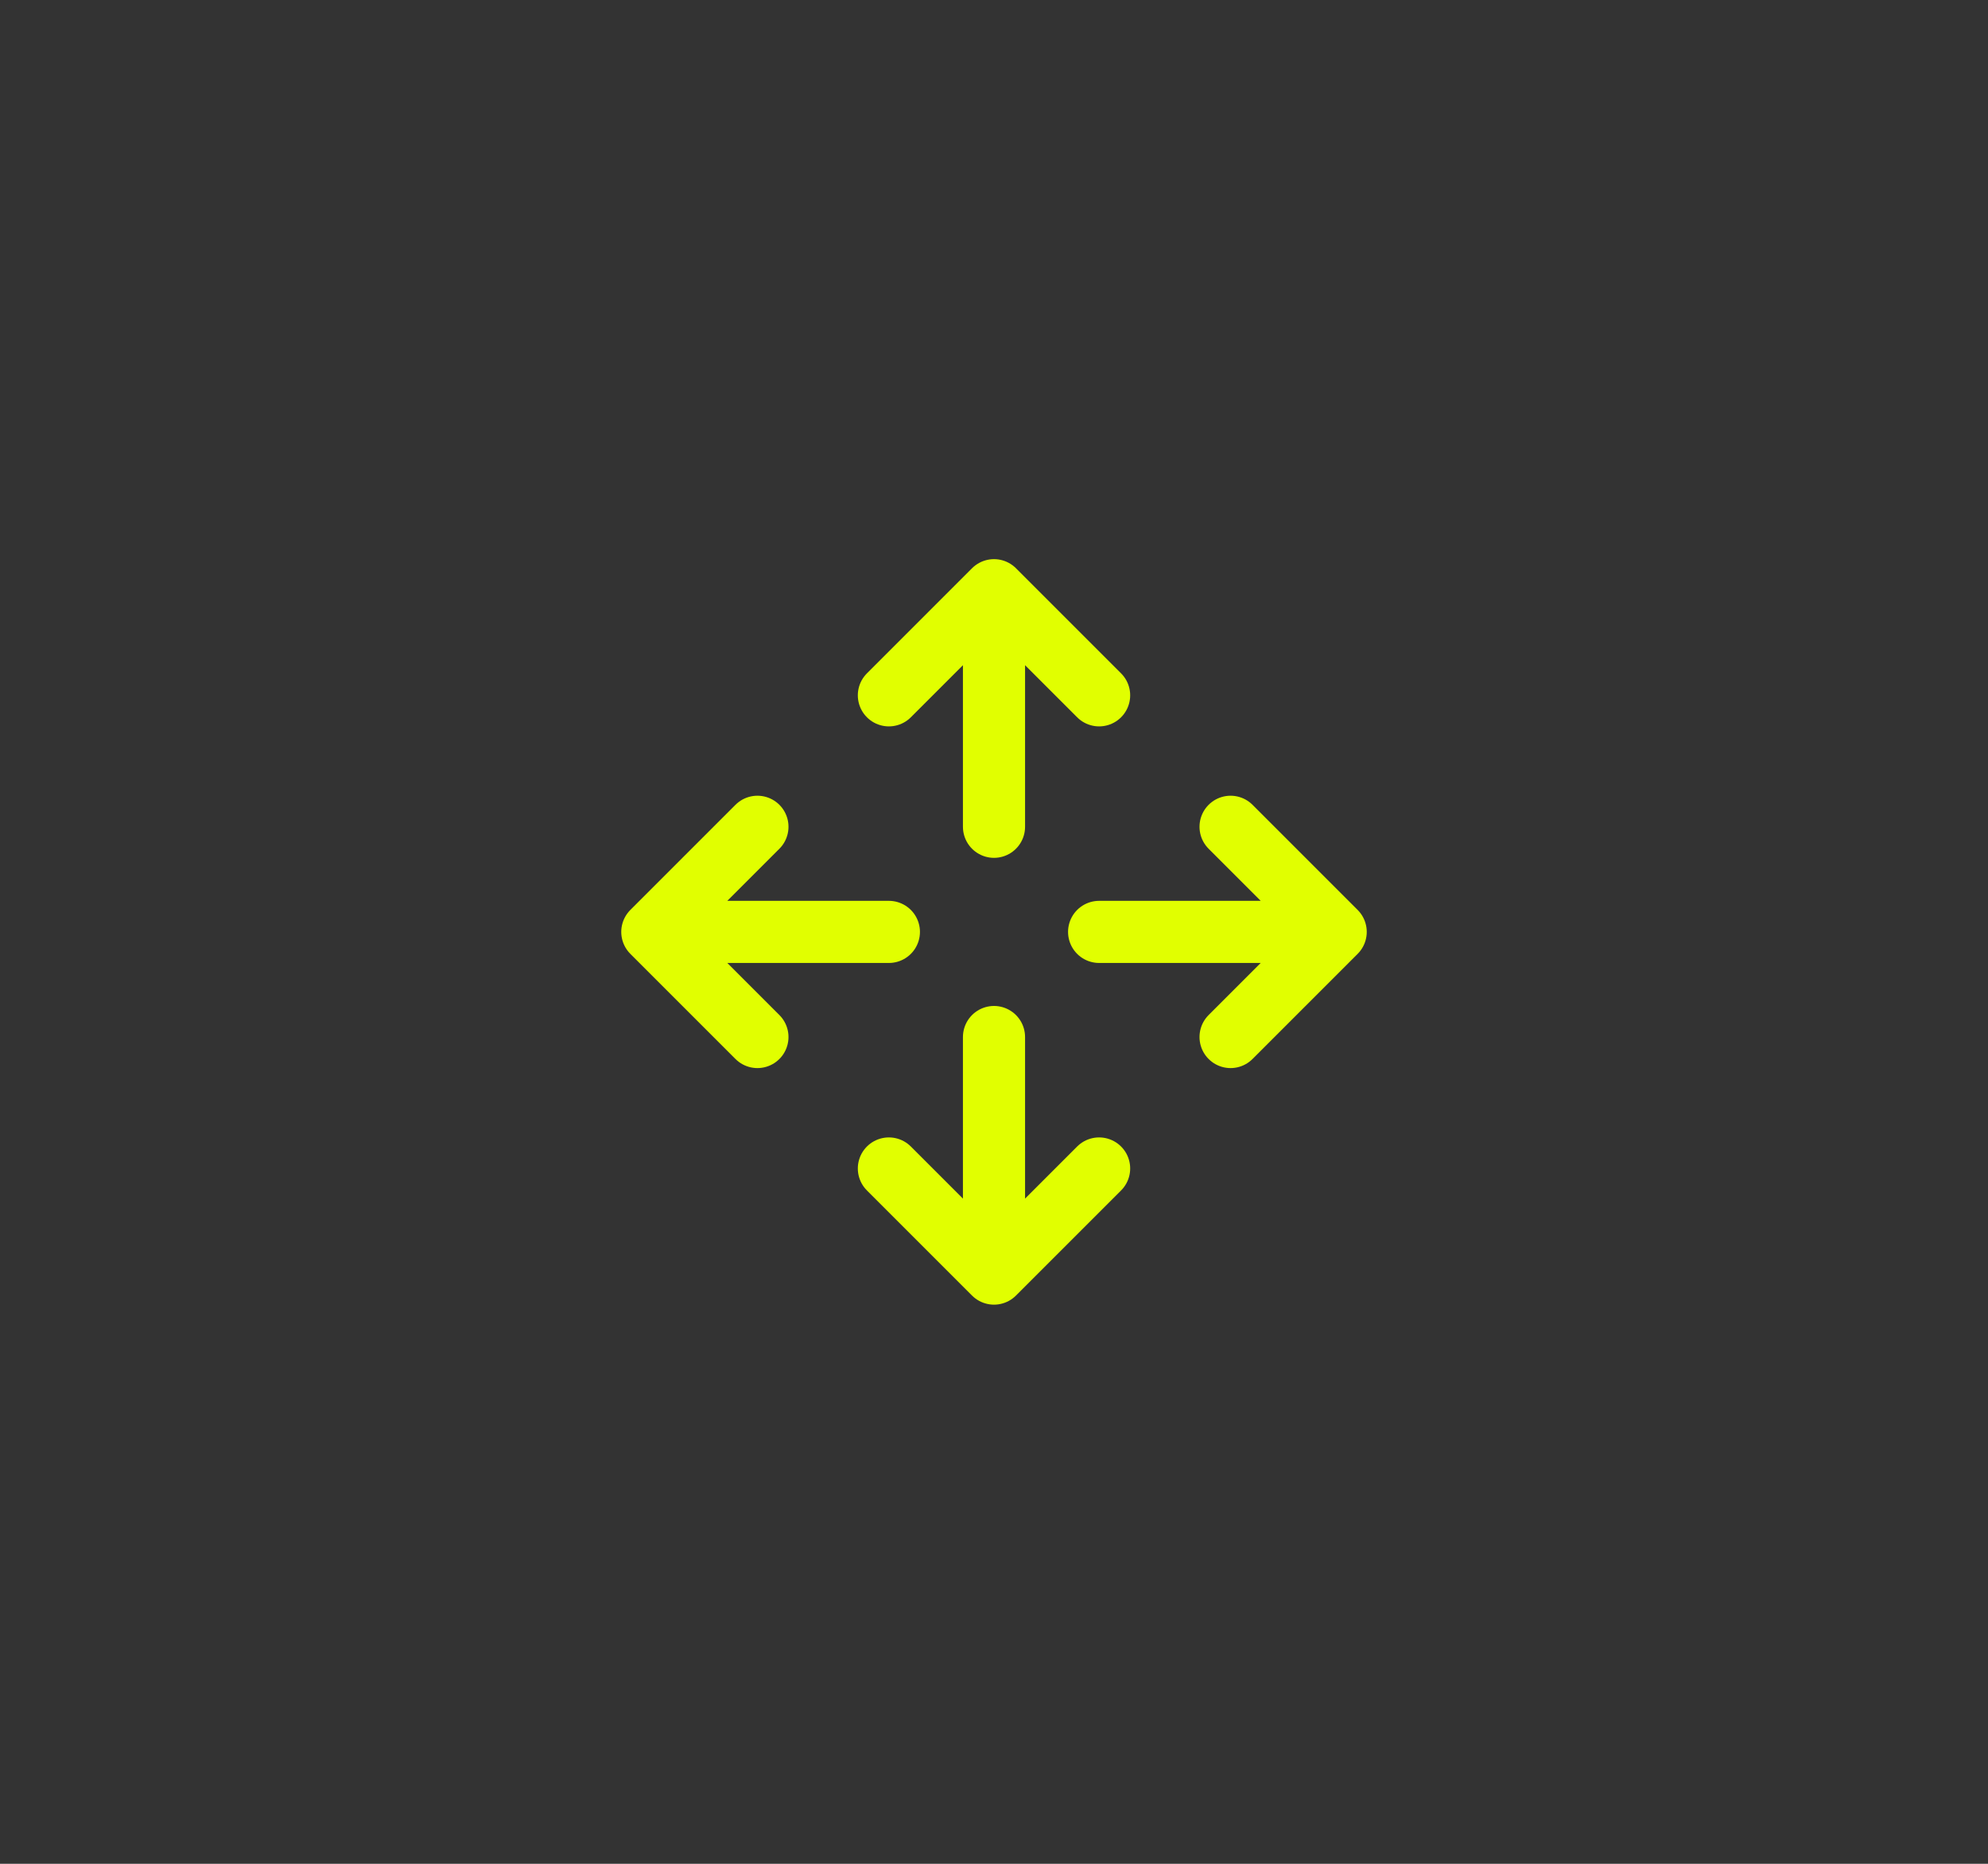 <svg width="32" height="30" viewBox="0 0 32 30" fill="none" xmlns="http://www.w3.org/2000/svg">
<rect x="0" y="0" width="32" height="30" fill="#333333" stroke="none"/>
<path d="M16 16.692V20.5M16 20.5L14.308 18.808M16 20.5L17.692 18.808M16 13.308V9.5M16 9.5L14.308 11.192M16 9.5L17.692 11.192M14.308 15H10.5M10.5 15L12.192 13.308M10.5 15L12.192 16.692M17.692 15H21.5M21.5 15L19.808 13.308M21.5 15L19.808 16.692" stroke="#E1FF00" stroke-linecap="round" stroke-linejoin="round"/>
</svg>

